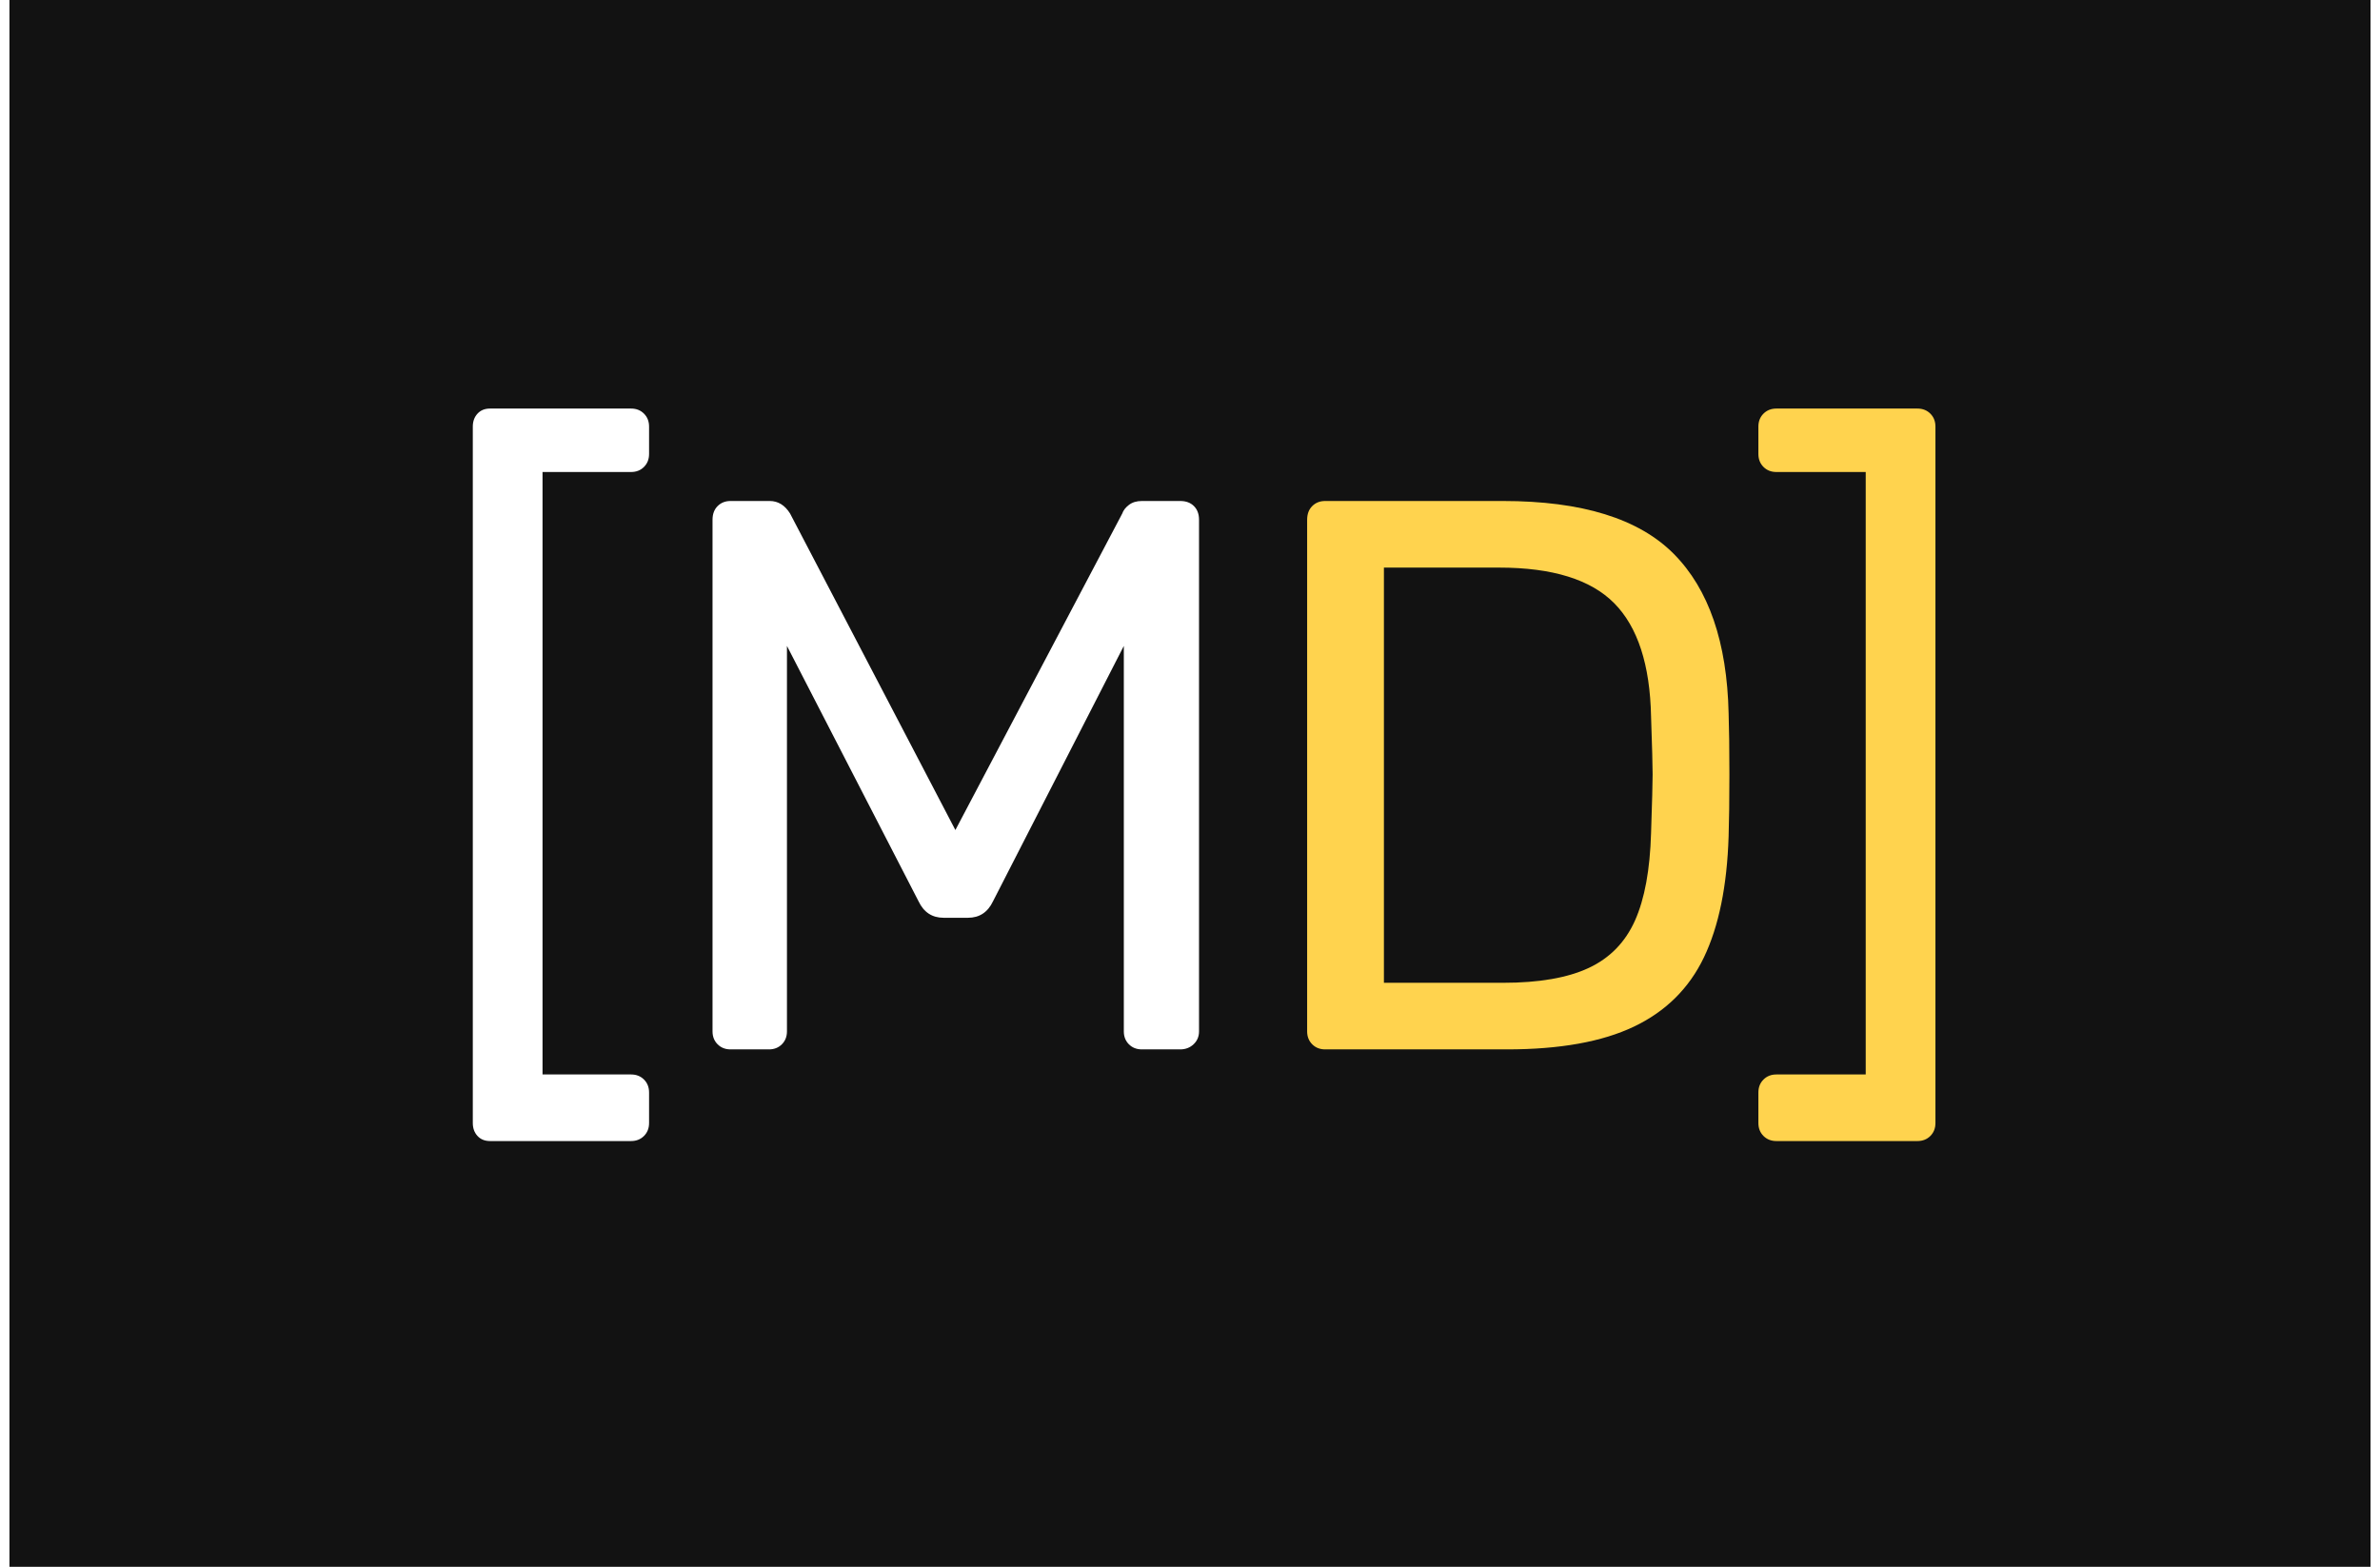 <svg xmlns="http://www.w3.org/2000/svg" width="120" height="79" viewBox="0 0 602.77 400"><g id="a"/><g id="b"><g id="c"><g id="d"><g><rect width="602.77" height="400" fill="#121212"/><g><path d="M119.49,290c-.8-.87-1.2-1.97-1.2-3.3V108.9c0-1.33,.4-2.43,1.2-3.3,.8-.87,1.87-1.3,3.2-1.3h36c1.33,0,2.43,.43,3.3,1.3,.87,.87,1.3,1.97,1.3,3.3v7c0,1.33-.43,2.43-1.3,3.3-.87,.87-1.97,1.3-3.3,1.3h-22.6v153.8h22.6c1.33,0,2.43,.43,3.3,1.3,.87,.87,1.3,1.96,1.3,3.3v7.8c0,1.33-.43,2.43-1.3,3.3-.87,.87-1.97,1.3-3.3,1.3h-36c-1.33,0-2.4-.43-3.2-1.3Z" fill="#fff"/><path d="M180.79,266.6c-.87-.87-1.3-1.97-1.3-3.3V132.7c0-1.47,.43-2.63,1.3-3.5s1.97-1.3,3.3-1.3h10c2.13,0,3.87,1.07,5.2,3.2l42.2,80.8,42.6-80.8c.27-.8,.83-1.53,1.7-2.2,.87-.67,1.97-1,3.3-1h9.8c1.47,0,2.63,.43,3.5,1.3,.87,.87,1.3,2.03,1.3,3.5v130.6c0,1.33-.47,2.43-1.4,3.3-.93,.87-2.07,1.3-3.4,1.3h-9.8c-1.33,0-2.43-.43-3.3-1.3-.87-.87-1.3-1.97-1.3-3.3v-98.4l-33.4,65.2c-1.33,2.8-3.47,4.2-6.4,4.2h-6.2c-2.93,0-5.07-1.4-6.4-4.2l-33.6-65.2v98.4c0,1.33-.43,2.43-1.3,3.3s-1.97,1.3-3.3,1.3h-9.8c-1.33,0-2.43-.43-3.3-1.3Z" fill="#fff"/><path d="M332.59,266.6c-.87-.87-1.3-1.97-1.3-3.3V132.7c0-1.47,.43-2.63,1.3-3.5s1.97-1.3,3.3-1.3h45.4c20.13,0,34.67,4.5,43.6,13.5,8.93,9,13.6,22.57,14,40.7,.13,3.87,.2,9.07,.2,15.6s-.07,11.8-.2,15.8c-.4,12.67-2.5,22.97-6.3,30.9-3.8,7.93-9.77,13.83-17.9,17.7-8.13,3.87-18.93,5.8-32.4,5.8h-46.4c-1.33,0-2.43-.43-3.3-1.3Zm48.7-15.7c9.2,0,16.5-1.27,21.9-3.8,5.4-2.53,9.33-6.57,11.8-12.1,2.47-5.53,3.83-12.97,4.1-22.3,.27-8,.4-13,.4-15,0-2.13-.13-7.07-.4-14.8-.27-13.2-3.4-22.83-9.4-28.9-6-6.07-15.8-9.1-29.4-9.1h-29.4v106h30.4Z" fill="#ffd34e"/><path d="M447.79,290c-.87-.87-1.3-1.97-1.3-3.3v-7.8c0-1.33,.43-2.43,1.3-3.3,.87-.87,1.97-1.3,3.3-1.3h22.8V120.5h-22.8c-1.33,0-2.43-.43-3.3-1.3-.87-.87-1.3-1.97-1.3-3.3v-7c0-1.33,.43-2.43,1.3-3.3s1.97-1.3,3.3-1.3h36c1.33,0,2.43,.43,3.3,1.3,.87,.87,1.3,1.97,1.3,3.3v177.8c0,1.33-.43,2.43-1.3,3.3-.87,.87-1.97,1.3-3.3,1.3h-36c-1.33,0-2.43-.43-3.3-1.3Z" fill="#ffd34e"/></g></g></g></g></g></svg>